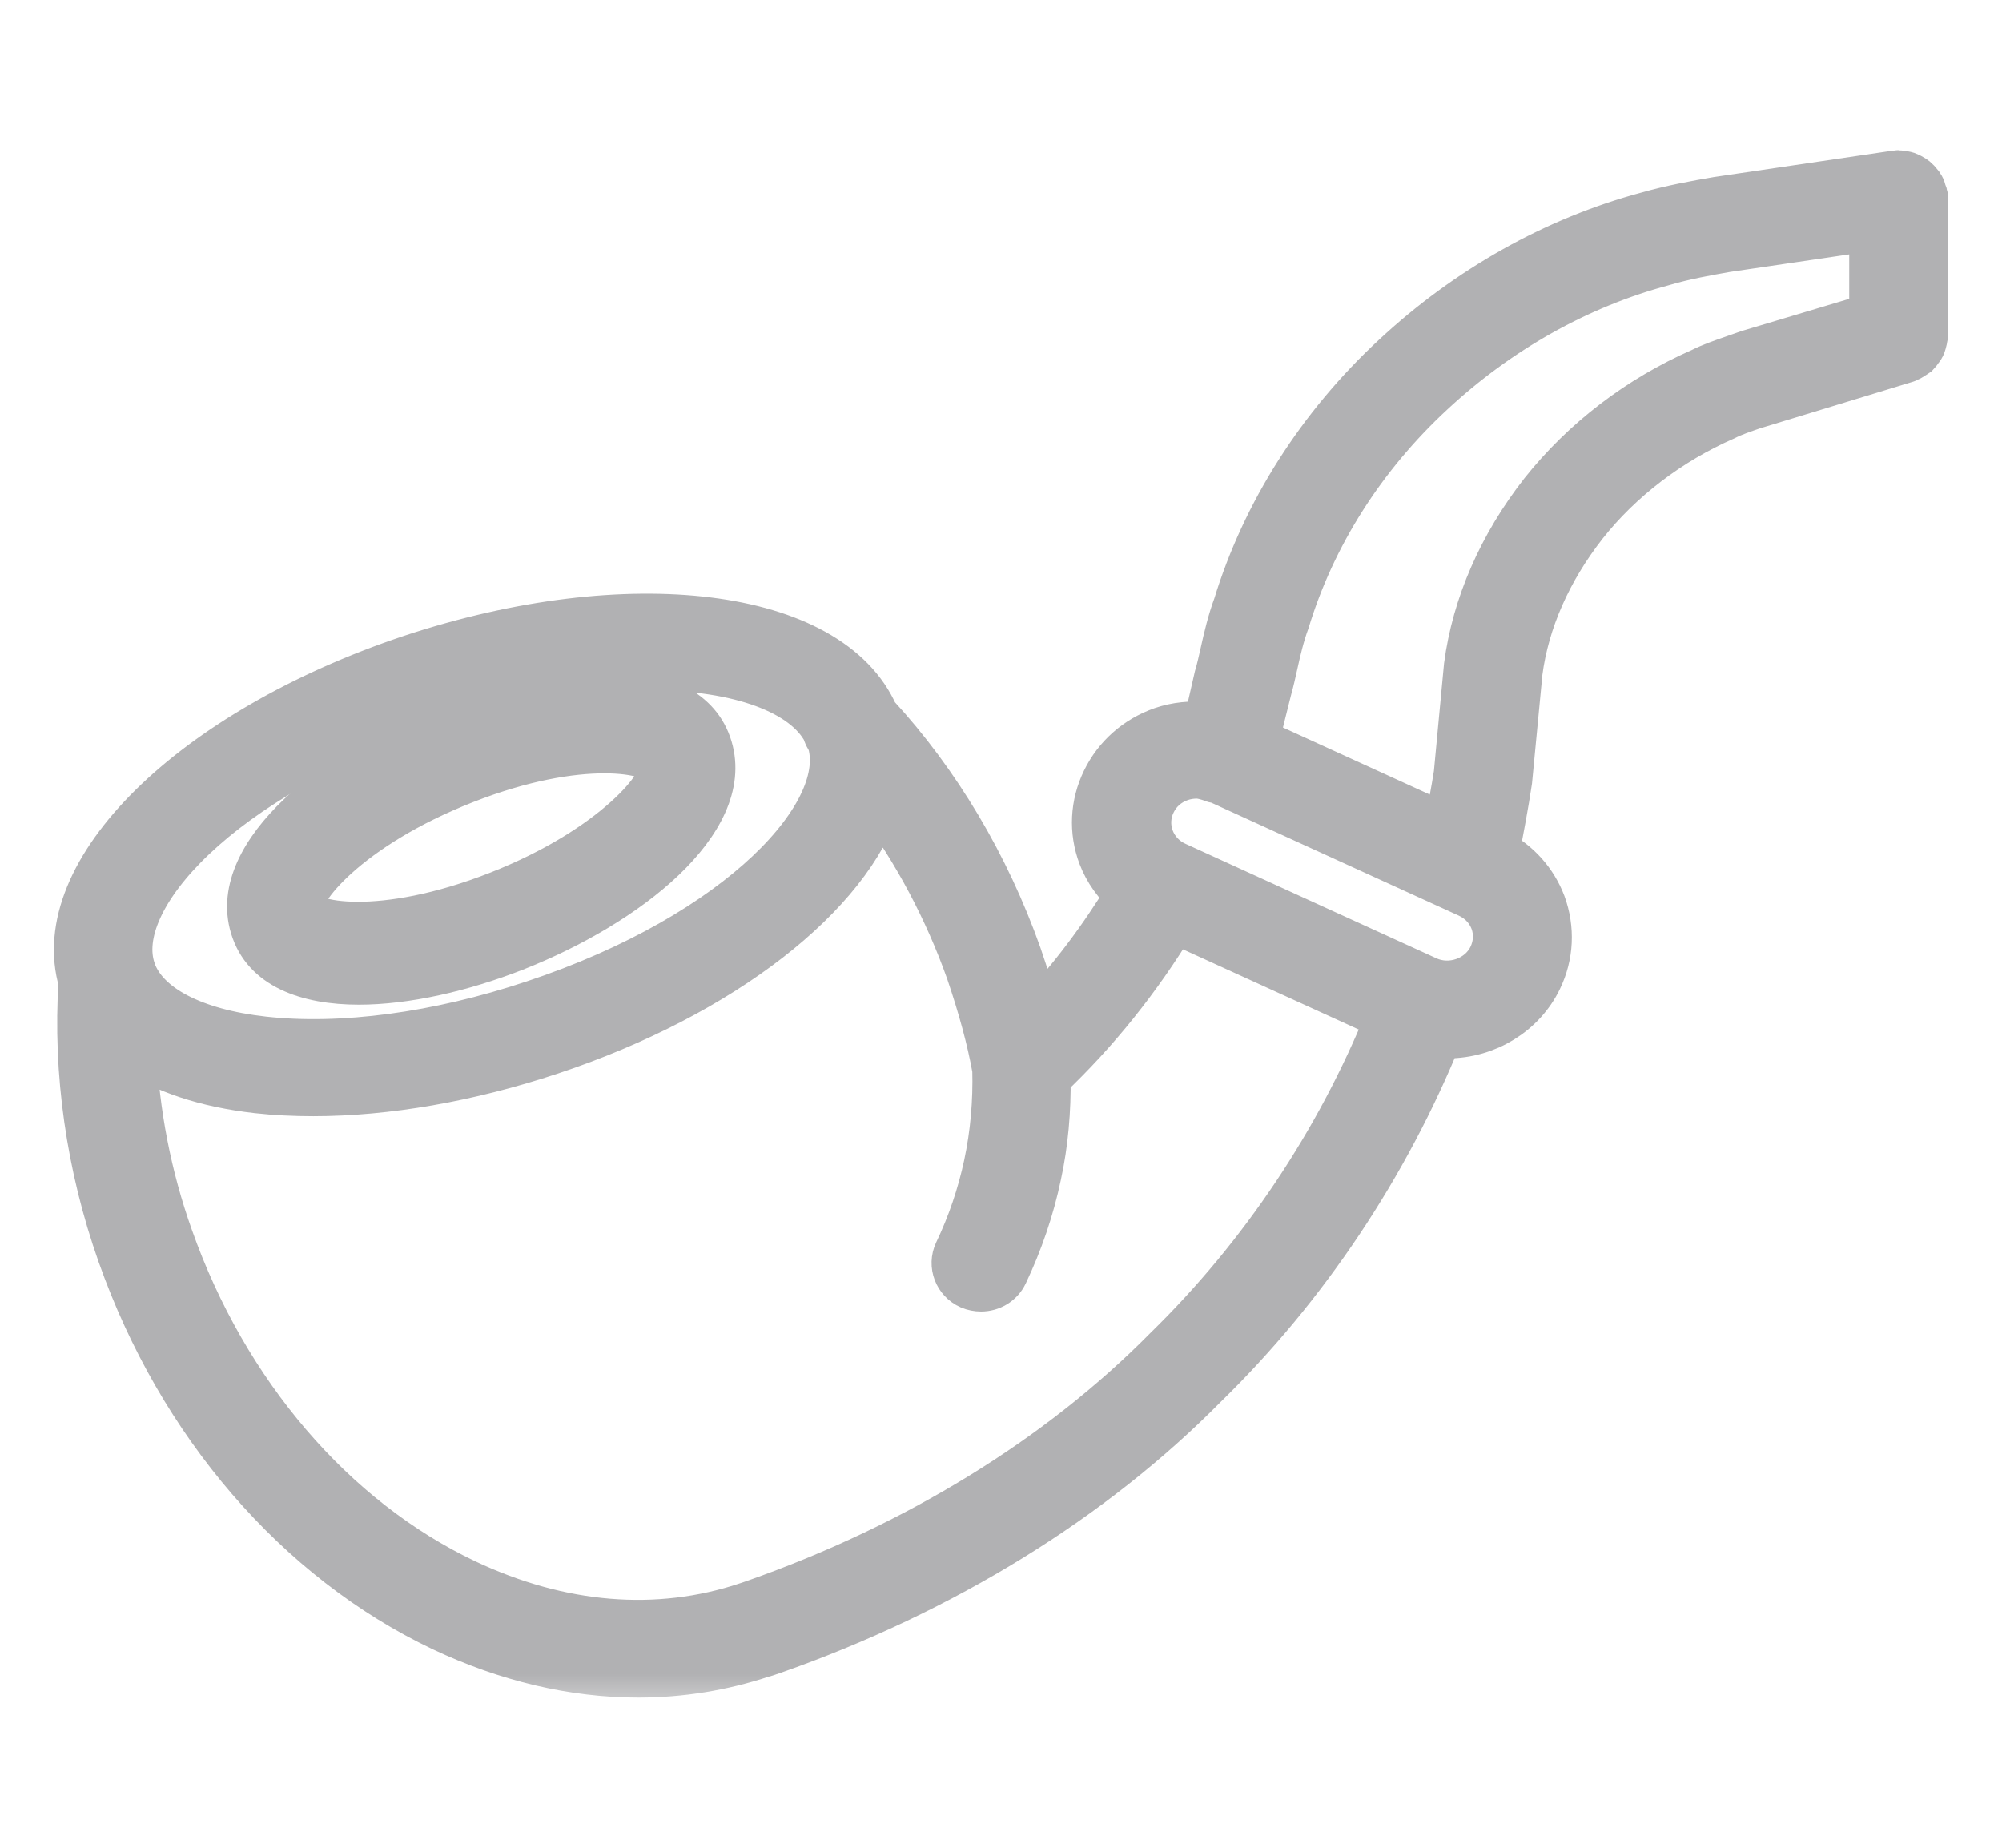 <svg width="26" height="24" viewBox="0 0 26 24" fill="none" xmlns="http://www.w3.org/2000/svg">
	<path d="M6.738 12.455L6.738 12.455C7.486 12.16 8.208 11.737 8.709 11.26C9.202 10.79 9.523 10.227 9.356 9.67C9.185 9.101 8.614 8.877 7.967 8.852C7.311 8.828 6.512 9.001 5.762 9.295L5.762 9.295C5.014 9.589 4.292 10.013 3.791 10.49C3.298 10.96 2.977 11.522 3.144 12.08L3.144 12.08C3.327 12.686 3.96 12.9 4.66 12.9C5.289 12.9 6.034 12.731 6.738 12.455ZM6.086 10.28L6.086 10.28C6.826 9.989 7.43 9.895 7.849 9.895C8.064 9.895 8.227 9.92 8.335 9.954C8.389 9.971 8.424 9.989 8.445 10.003C8.446 10.004 8.447 10.005 8.448 10.005C8.447 10.009 8.446 10.013 8.445 10.017C8.435 10.046 8.415 10.088 8.38 10.14C8.312 10.245 8.197 10.38 8.029 10.53C7.695 10.83 7.163 11.183 6.417 11.476C5.67 11.769 5.063 11.864 4.641 11.863C4.43 11.862 4.27 11.837 4.164 11.803C4.11 11.787 4.076 11.769 4.056 11.756C4.055 11.755 4.055 11.755 4.054 11.754C4.055 11.75 4.056 11.745 4.058 11.74C4.068 11.71 4.088 11.668 4.122 11.616C4.19 11.51 4.305 11.376 4.473 11.225C4.807 10.925 5.338 10.574 6.086 10.28Z" fill="#B1B1B3" stroke="#B1B1B3" stroke-width="0.3"/>
	<mask id="path-2-outside-1_7300_19427" maskUnits="userSpaceOnUse" x="0" y="1.25" width="26" height="21" fill="black">
	<rect fill="white" y="1.25" width="26" height="21"/>
	<path d="M24.994 2.532C24.991 2.518 24.982 2.506 24.979 2.491C24.973 2.468 24.967 2.448 24.955 2.427C24.946 2.41 24.934 2.393 24.919 2.378C24.904 2.361 24.892 2.346 24.874 2.331C24.856 2.317 24.838 2.305 24.817 2.294C24.799 2.285 24.784 2.276 24.766 2.27C24.742 2.262 24.718 2.259 24.691 2.256C24.679 2.256 24.667 2.25 24.655 2.25C24.646 2.25 24.64 2.253 24.631 2.256C24.622 2.256 24.613 2.253 24.604 2.256L22.303 2.596C22.03 2.643 21.709 2.701 21.394 2.791C20.201 3.111 19.064 3.748 18.113 4.633C17.138 5.537 16.424 6.663 16.055 7.868C15.983 8.06 15.929 8.286 15.884 8.49C15.86 8.595 15.839 8.694 15.809 8.793L15.674 9.383L15.662 9.418C15.473 9.401 15.278 9.418 15.092 9.482C14.762 9.598 14.498 9.831 14.348 10.14C14.198 10.448 14.18 10.794 14.3 11.114C14.375 11.312 14.501 11.484 14.657 11.62C14.309 12.191 13.913 12.72 13.466 13.191C13.4 12.941 13.325 12.685 13.229 12.409C12.816 11.242 12.177 10.166 11.376 9.296C11.373 9.293 11.373 9.29 11.37 9.29C10.779 7.937 8.172 7.606 5.337 8.545C2.491 9.497 0.637 11.329 1.06 12.755C0.985 13.927 1.159 15.146 1.564 16.292C2.338 18.486 3.862 20.255 5.748 21.151C6.591 21.549 7.452 21.75 8.289 21.75C8.838 21.75 9.378 21.663 9.897 21.491C9.936 21.482 9.975 21.468 10.029 21.448C10.032 21.448 10.032 21.445 10.035 21.445C10.038 21.445 10.038 21.445 10.041 21.445C12.249 20.668 14.186 19.472 15.644 17.994C16.964 16.706 18.005 15.132 18.695 13.436C18.731 13.439 18.764 13.447 18.8 13.447C19.307 13.447 19.775 13.159 19.988 12.717C20.138 12.409 20.153 12.062 20.036 11.742C19.925 11.449 19.712 11.213 19.433 11.065C19.493 10.762 19.55 10.46 19.598 10.143L19.733 8.732C19.82 8.065 20.114 7.402 20.579 6.809C21.041 6.224 21.682 5.735 22.399 5.421C22.513 5.363 22.639 5.322 22.765 5.278L24.76 4.67C24.766 4.668 24.769 4.665 24.775 4.662C24.799 4.653 24.817 4.641 24.838 4.627C24.856 4.615 24.874 4.606 24.889 4.595C24.904 4.58 24.916 4.563 24.928 4.545C24.94 4.528 24.955 4.513 24.964 4.493C24.973 4.476 24.976 4.455 24.982 4.438C24.988 4.414 24.994 4.394 24.997 4.368C24.997 4.362 25 4.359 25 4.353V2.582C25 2.573 24.997 2.567 24.994 2.558C24.991 2.55 24.994 2.541 24.994 2.532ZM1.723 12.604C1.402 11.67 2.866 10.073 5.565 9.174C6.63 8.819 7.611 8.665 8.43 8.665C9.615 8.665 10.452 8.988 10.719 9.494C10.728 9.534 10.746 9.575 10.776 9.61C11.088 10.544 9.627 12.138 6.93 13.034C5.682 13.45 4.438 13.616 3.421 13.503C2.509 13.401 1.894 13.078 1.726 12.615C1.726 12.612 1.723 12.607 1.723 12.604ZM15.152 17.526C13.763 18.934 11.913 20.074 9.804 20.816C9.78 20.825 9.705 20.851 9.702 20.851C8.541 21.238 7.278 21.133 6.045 20.551C4.324 19.734 2.926 18.102 2.209 16.074C1.927 15.283 1.768 14.451 1.732 13.631C2.128 13.901 2.671 14.084 3.34 14.16C3.574 14.186 3.817 14.198 4.069 14.198C5.019 14.198 6.09 14.012 7.149 13.66C9.399 12.912 11.025 11.612 11.409 10.396C11.898 11.062 12.3 11.815 12.585 12.618C12.743 13.084 12.857 13.5 12.927 13.892C12.938 14.308 12.902 14.724 12.816 15.129C12.732 15.521 12.603 15.903 12.429 16.266C12.351 16.432 12.426 16.63 12.597 16.706C12.645 16.726 12.693 16.735 12.741 16.735C12.87 16.735 12.992 16.665 13.05 16.543C13.245 16.132 13.392 15.702 13.484 15.263C13.574 14.85 13.61 14.425 13.604 13.997C14.234 13.401 14.786 12.711 15.248 11.949L18.035 13.22C17.384 14.826 16.397 16.31 15.152 17.526ZM19.367 12.429C19.223 12.726 18.842 12.863 18.53 12.72L15.272 11.233C15.119 11.164 15.005 11.041 14.948 10.89C14.891 10.736 14.9 10.57 14.972 10.422C15.044 10.273 15.17 10.163 15.329 10.108C15.398 10.084 15.47 10.073 15.542 10.073C15.611 10.073 15.677 10.096 15.743 10.116C15.746 10.119 15.749 10.122 15.752 10.122C15.773 10.131 15.797 10.131 15.821 10.137L19.07 11.62C19.223 11.69 19.337 11.812 19.394 11.964C19.448 12.115 19.439 12.281 19.367 12.429ZM24.313 4.106L22.708 4.586L22.534 4.647C22.375 4.702 22.222 4.755 22.096 4.819C21.287 5.174 20.573 5.718 20.033 6.398C19.496 7.085 19.157 7.859 19.052 8.65L18.92 10.052C18.884 10.285 18.836 10.521 18.794 10.753L16.31 9.619L16.478 8.947C16.505 8.854 16.529 8.743 16.556 8.624C16.595 8.446 16.64 8.252 16.709 8.065C17.048 6.951 17.699 5.927 18.59 5.101C19.46 4.292 20.495 3.71 21.589 3.417C21.874 3.332 22.171 3.28 22.42 3.236L24.316 2.957V4.106H24.313Z"/>
	</mask>
	<path d="M24.994 2.532C24.991 2.518 24.982 2.506 24.979 2.491C24.973 2.468 24.967 2.448 24.955 2.427C24.946 2.41 24.934 2.393 24.919 2.378C24.904 2.361 24.892 2.346 24.874 2.331C24.856 2.317 24.838 2.305 24.817 2.294C24.799 2.285 24.784 2.276 24.766 2.27C24.742 2.262 24.718 2.259 24.691 2.256C24.679 2.256 24.667 2.25 24.655 2.25C24.646 2.25 24.64 2.253 24.631 2.256C24.622 2.256 24.613 2.253 24.604 2.256L22.303 2.596C22.03 2.643 21.709 2.701 21.394 2.791C20.201 3.111 19.064 3.748 18.113 4.633C17.138 5.537 16.424 6.663 16.055 7.868C15.983 8.06 15.929 8.286 15.884 8.49C15.86 8.595 15.839 8.694 15.809 8.793L15.674 9.383L15.662 9.418C15.473 9.401 15.278 9.418 15.092 9.482C14.762 9.598 14.498 9.831 14.348 10.14C14.198 10.448 14.18 10.794 14.3 11.114C14.375 11.312 14.501 11.484 14.657 11.62C14.309 12.191 13.913 12.72 13.466 13.191C13.4 12.941 13.325 12.685 13.229 12.409C12.816 11.242 12.177 10.166 11.376 9.296C11.373 9.293 11.373 9.29 11.37 9.29C10.779 7.937 8.172 7.606 5.337 8.545C2.491 9.497 0.637 11.329 1.06 12.755C0.985 13.927 1.159 15.146 1.564 16.292C2.338 18.486 3.862 20.255 5.748 21.151C6.591 21.549 7.452 21.75 8.289 21.75C8.838 21.75 9.378 21.663 9.897 21.491C9.936 21.482 9.975 21.468 10.029 21.448C10.032 21.448 10.032 21.445 10.035 21.445C10.038 21.445 10.038 21.445 10.041 21.445C12.249 20.668 14.186 19.472 15.644 17.994C16.964 16.706 18.005 15.132 18.695 13.436C18.731 13.439 18.764 13.447 18.8 13.447C19.307 13.447 19.775 13.159 19.988 12.717C20.138 12.409 20.153 12.062 20.036 11.742C19.925 11.449 19.712 11.213 19.433 11.065C19.493 10.762 19.55 10.46 19.598 10.143L19.733 8.732C19.82 8.065 20.114 7.402 20.579 6.809C21.041 6.224 21.682 5.735 22.399 5.421C22.513 5.363 22.639 5.322 22.765 5.278L24.76 4.67C24.766 4.668 24.769 4.665 24.775 4.662C24.799 4.653 24.817 4.641 24.838 4.627C24.856 4.615 24.874 4.606 24.889 4.595C24.904 4.58 24.916 4.563 24.928 4.545C24.94 4.528 24.955 4.513 24.964 4.493C24.973 4.476 24.976 4.455 24.982 4.438C24.988 4.414 24.994 4.394 24.997 4.368C24.997 4.362 25 4.359 25 4.353V2.582C25 2.573 24.997 2.567 24.994 2.558C24.991 2.55 24.994 2.541 24.994 2.532ZM1.723 12.604C1.402 11.67 2.866 10.073 5.565 9.174C6.63 8.819 7.611 8.665 8.43 8.665C9.615 8.665 10.452 8.988 10.719 9.494C10.728 9.534 10.746 9.575 10.776 9.61C11.088 10.544 9.627 12.138 6.93 13.034C5.682 13.45 4.438 13.616 3.421 13.503C2.509 13.401 1.894 13.078 1.726 12.615C1.726 12.612 1.723 12.607 1.723 12.604ZM15.152 17.526C13.763 18.934 11.913 20.074 9.804 20.816C9.78 20.825 9.705 20.851 9.702 20.851C8.541 21.238 7.278 21.133 6.045 20.551C4.324 19.734 2.926 18.102 2.209 16.074C1.927 15.283 1.768 14.451 1.732 13.631C2.128 13.901 2.671 14.084 3.34 14.16C3.574 14.186 3.817 14.198 4.069 14.198C5.019 14.198 6.09 14.012 7.149 13.66C9.399 12.912 11.025 11.612 11.409 10.396C11.898 11.062 12.3 11.815 12.585 12.618C12.743 13.084 12.857 13.5 12.927 13.892C12.938 14.308 12.902 14.724 12.816 15.129C12.732 15.521 12.603 15.903 12.429 16.266C12.351 16.432 12.426 16.63 12.597 16.706C12.645 16.726 12.693 16.735 12.741 16.735C12.87 16.735 12.992 16.665 13.05 16.543C13.245 16.132 13.392 15.702 13.484 15.263C13.574 14.85 13.61 14.425 13.604 13.997C14.234 13.401 14.786 12.711 15.248 11.949L18.035 13.22C17.384 14.826 16.397 16.31 15.152 17.526ZM19.367 12.429C19.223 12.726 18.842 12.863 18.53 12.72L15.272 11.233C15.119 11.164 15.005 11.041 14.948 10.89C14.891 10.736 14.9 10.57 14.972 10.422C15.044 10.273 15.17 10.163 15.329 10.108C15.398 10.084 15.47 10.073 15.542 10.073C15.611 10.073 15.677 10.096 15.743 10.116C15.746 10.119 15.749 10.122 15.752 10.122C15.773 10.131 15.797 10.131 15.821 10.137L19.07 11.62C19.223 11.69 19.337 11.812 19.394 11.964C19.448 12.115 19.439 12.281 19.367 12.429ZM24.313 4.106L22.708 4.586L22.534 4.647C22.375 4.702 22.222 4.755 22.096 4.819C21.287 5.174 20.573 5.718 20.033 6.398C19.496 7.085 19.157 7.859 19.052 8.65L18.92 10.052C18.884 10.285 18.836 10.521 18.794 10.753L16.31 9.619L16.478 8.947C16.505 8.854 16.529 8.743 16.556 8.624C16.595 8.446 16.64 8.252 16.709 8.065C17.048 6.951 17.699 5.927 18.59 5.101C19.46 4.292 20.495 3.71 21.589 3.417C21.874 3.332 22.171 3.28 22.42 3.236L24.316 2.957V4.106H24.313Z" fill="#B1B1B3"/>
	<path d="M24.994 2.532C24.991 2.518 24.982 2.506 24.979 2.491C24.973 2.468 24.967 2.448 24.955 2.427C24.946 2.41 24.934 2.393 24.919 2.378C24.904 2.361 24.892 2.346 24.874 2.331C24.856 2.317 24.838 2.305 24.817 2.294C24.799 2.285 24.784 2.276 24.766 2.27C24.742 2.262 24.718 2.259 24.691 2.256C24.679 2.256 24.667 2.25 24.655 2.25C24.646 2.25 24.64 2.253 24.631 2.256C24.622 2.256 24.613 2.253 24.604 2.256L22.303 2.596C22.03 2.643 21.709 2.701 21.394 2.791C20.201 3.111 19.064 3.748 18.113 4.633C17.138 5.537 16.424 6.663 16.055 7.868C15.983 8.06 15.929 8.286 15.884 8.49C15.86 8.595 15.839 8.694 15.809 8.793L15.674 9.383L15.662 9.418C15.473 9.401 15.278 9.418 15.092 9.482C14.762 9.598 14.498 9.831 14.348 10.14C14.198 10.448 14.18 10.794 14.3 11.114C14.375 11.312 14.501 11.484 14.657 11.62C14.309 12.191 13.913 12.72 13.466 13.191C13.4 12.941 13.325 12.685 13.229 12.409C12.816 11.242 12.177 10.166 11.376 9.296C11.373 9.293 11.373 9.29 11.37 9.29C10.779 7.937 8.172 7.606 5.337 8.545C2.491 9.497 0.637 11.329 1.06 12.755C0.985 13.927 1.159 15.146 1.564 16.292C2.338 18.486 3.862 20.255 5.748 21.151C6.591 21.549 7.452 21.75 8.289 21.75C8.838 21.75 9.378 21.663 9.897 21.491C9.936 21.482 9.975 21.468 10.029 21.448C10.032 21.448 10.032 21.445 10.035 21.445C10.038 21.445 10.038 21.445 10.041 21.445C12.249 20.668 14.186 19.472 15.644 17.994C16.964 16.706 18.005 15.132 18.695 13.436C18.731 13.439 18.764 13.447 18.8 13.447C19.307 13.447 19.775 13.159 19.988 12.717C20.138 12.409 20.153 12.062 20.036 11.742C19.925 11.449 19.712 11.213 19.433 11.065C19.493 10.762 19.55 10.46 19.598 10.143L19.733 8.732C19.82 8.065 20.114 7.402 20.579 6.809C21.041 6.224 21.682 5.735 22.399 5.421C22.513 5.363 22.639 5.322 22.765 5.278L24.76 4.67C24.766 4.668 24.769 4.665 24.775 4.662C24.799 4.653 24.817 4.641 24.838 4.627C24.856 4.615 24.874 4.606 24.889 4.595C24.904 4.58 24.916 4.563 24.928 4.545C24.94 4.528 24.955 4.513 24.964 4.493C24.973 4.476 24.976 4.455 24.982 4.438C24.988 4.414 24.994 4.394 24.997 4.368C24.997 4.362 25 4.359 25 4.353V2.582C25 2.573 24.997 2.567 24.994 2.558C24.991 2.55 24.994 2.541 24.994 2.532ZM1.723 12.604C1.402 11.67 2.866 10.073 5.565 9.174C6.63 8.819 7.611 8.665 8.43 8.665C9.615 8.665 10.452 8.988 10.719 9.494C10.728 9.534 10.746 9.575 10.776 9.61C11.088 10.544 9.627 12.138 6.93 13.034C5.682 13.45 4.438 13.616 3.421 13.503C2.509 13.401 1.894 13.078 1.726 12.615C1.726 12.612 1.723 12.607 1.723 12.604ZM15.152 17.526C13.763 18.934 11.913 20.074 9.804 20.816C9.78 20.825 9.705 20.851 9.702 20.851C8.541 21.238 7.278 21.133 6.045 20.551C4.324 19.734 2.926 18.102 2.209 16.074C1.927 15.283 1.768 14.451 1.732 13.631C2.128 13.901 2.671 14.084 3.34 14.16C3.574 14.186 3.817 14.198 4.069 14.198C5.019 14.198 6.09 14.012 7.149 13.66C9.399 12.912 11.025 11.612 11.409 10.396C11.898 11.062 12.3 11.815 12.585 12.618C12.743 13.084 12.857 13.5 12.927 13.892C12.938 14.308 12.902 14.724 12.816 15.129C12.732 15.521 12.603 15.903 12.429 16.266C12.351 16.432 12.426 16.63 12.597 16.706C12.645 16.726 12.693 16.735 12.741 16.735C12.87 16.735 12.992 16.665 13.05 16.543C13.245 16.132 13.392 15.702 13.484 15.263C13.574 14.85 13.61 14.425 13.604 13.997C14.234 13.401 14.786 12.711 15.248 11.949L18.035 13.22C17.384 14.826 16.397 16.31 15.152 17.526ZM19.367 12.429C19.223 12.726 18.842 12.863 18.53 12.72L15.272 11.233C15.119 11.164 15.005 11.041 14.948 10.89C14.891 10.736 14.9 10.57 14.972 10.422C15.044 10.273 15.17 10.163 15.329 10.108C15.398 10.084 15.47 10.073 15.542 10.073C15.611 10.073 15.677 10.096 15.743 10.116C15.746 10.119 15.749 10.122 15.752 10.122C15.773 10.131 15.797 10.131 15.821 10.137L19.07 11.62C19.223 11.69 19.337 11.812 19.394 11.964C19.448 12.115 19.439 12.281 19.367 12.429ZM24.313 4.106L22.708 4.586L22.534 4.647C22.375 4.702 22.222 4.755 22.096 4.819C21.287 5.174 20.573 5.718 20.033 6.398C19.496 7.085 19.157 7.859 19.052 8.65L18.92 10.052C18.884 10.285 18.836 10.521 18.794 10.753L16.31 9.619L16.478 8.947C16.505 8.854 16.529 8.743 16.556 8.624C16.595 8.446 16.64 8.252 16.709 8.065C17.048 6.951 17.699 5.927 18.59 5.101C19.46 4.292 20.495 3.71 21.589 3.417C21.874 3.332 22.171 3.28 22.42 3.236L24.316 2.957V4.106H24.313Z" stroke="#B1B1B3" stroke-width="0.6" mask="url(#path-2-outside-1_7300_19427)"/>
</svg>